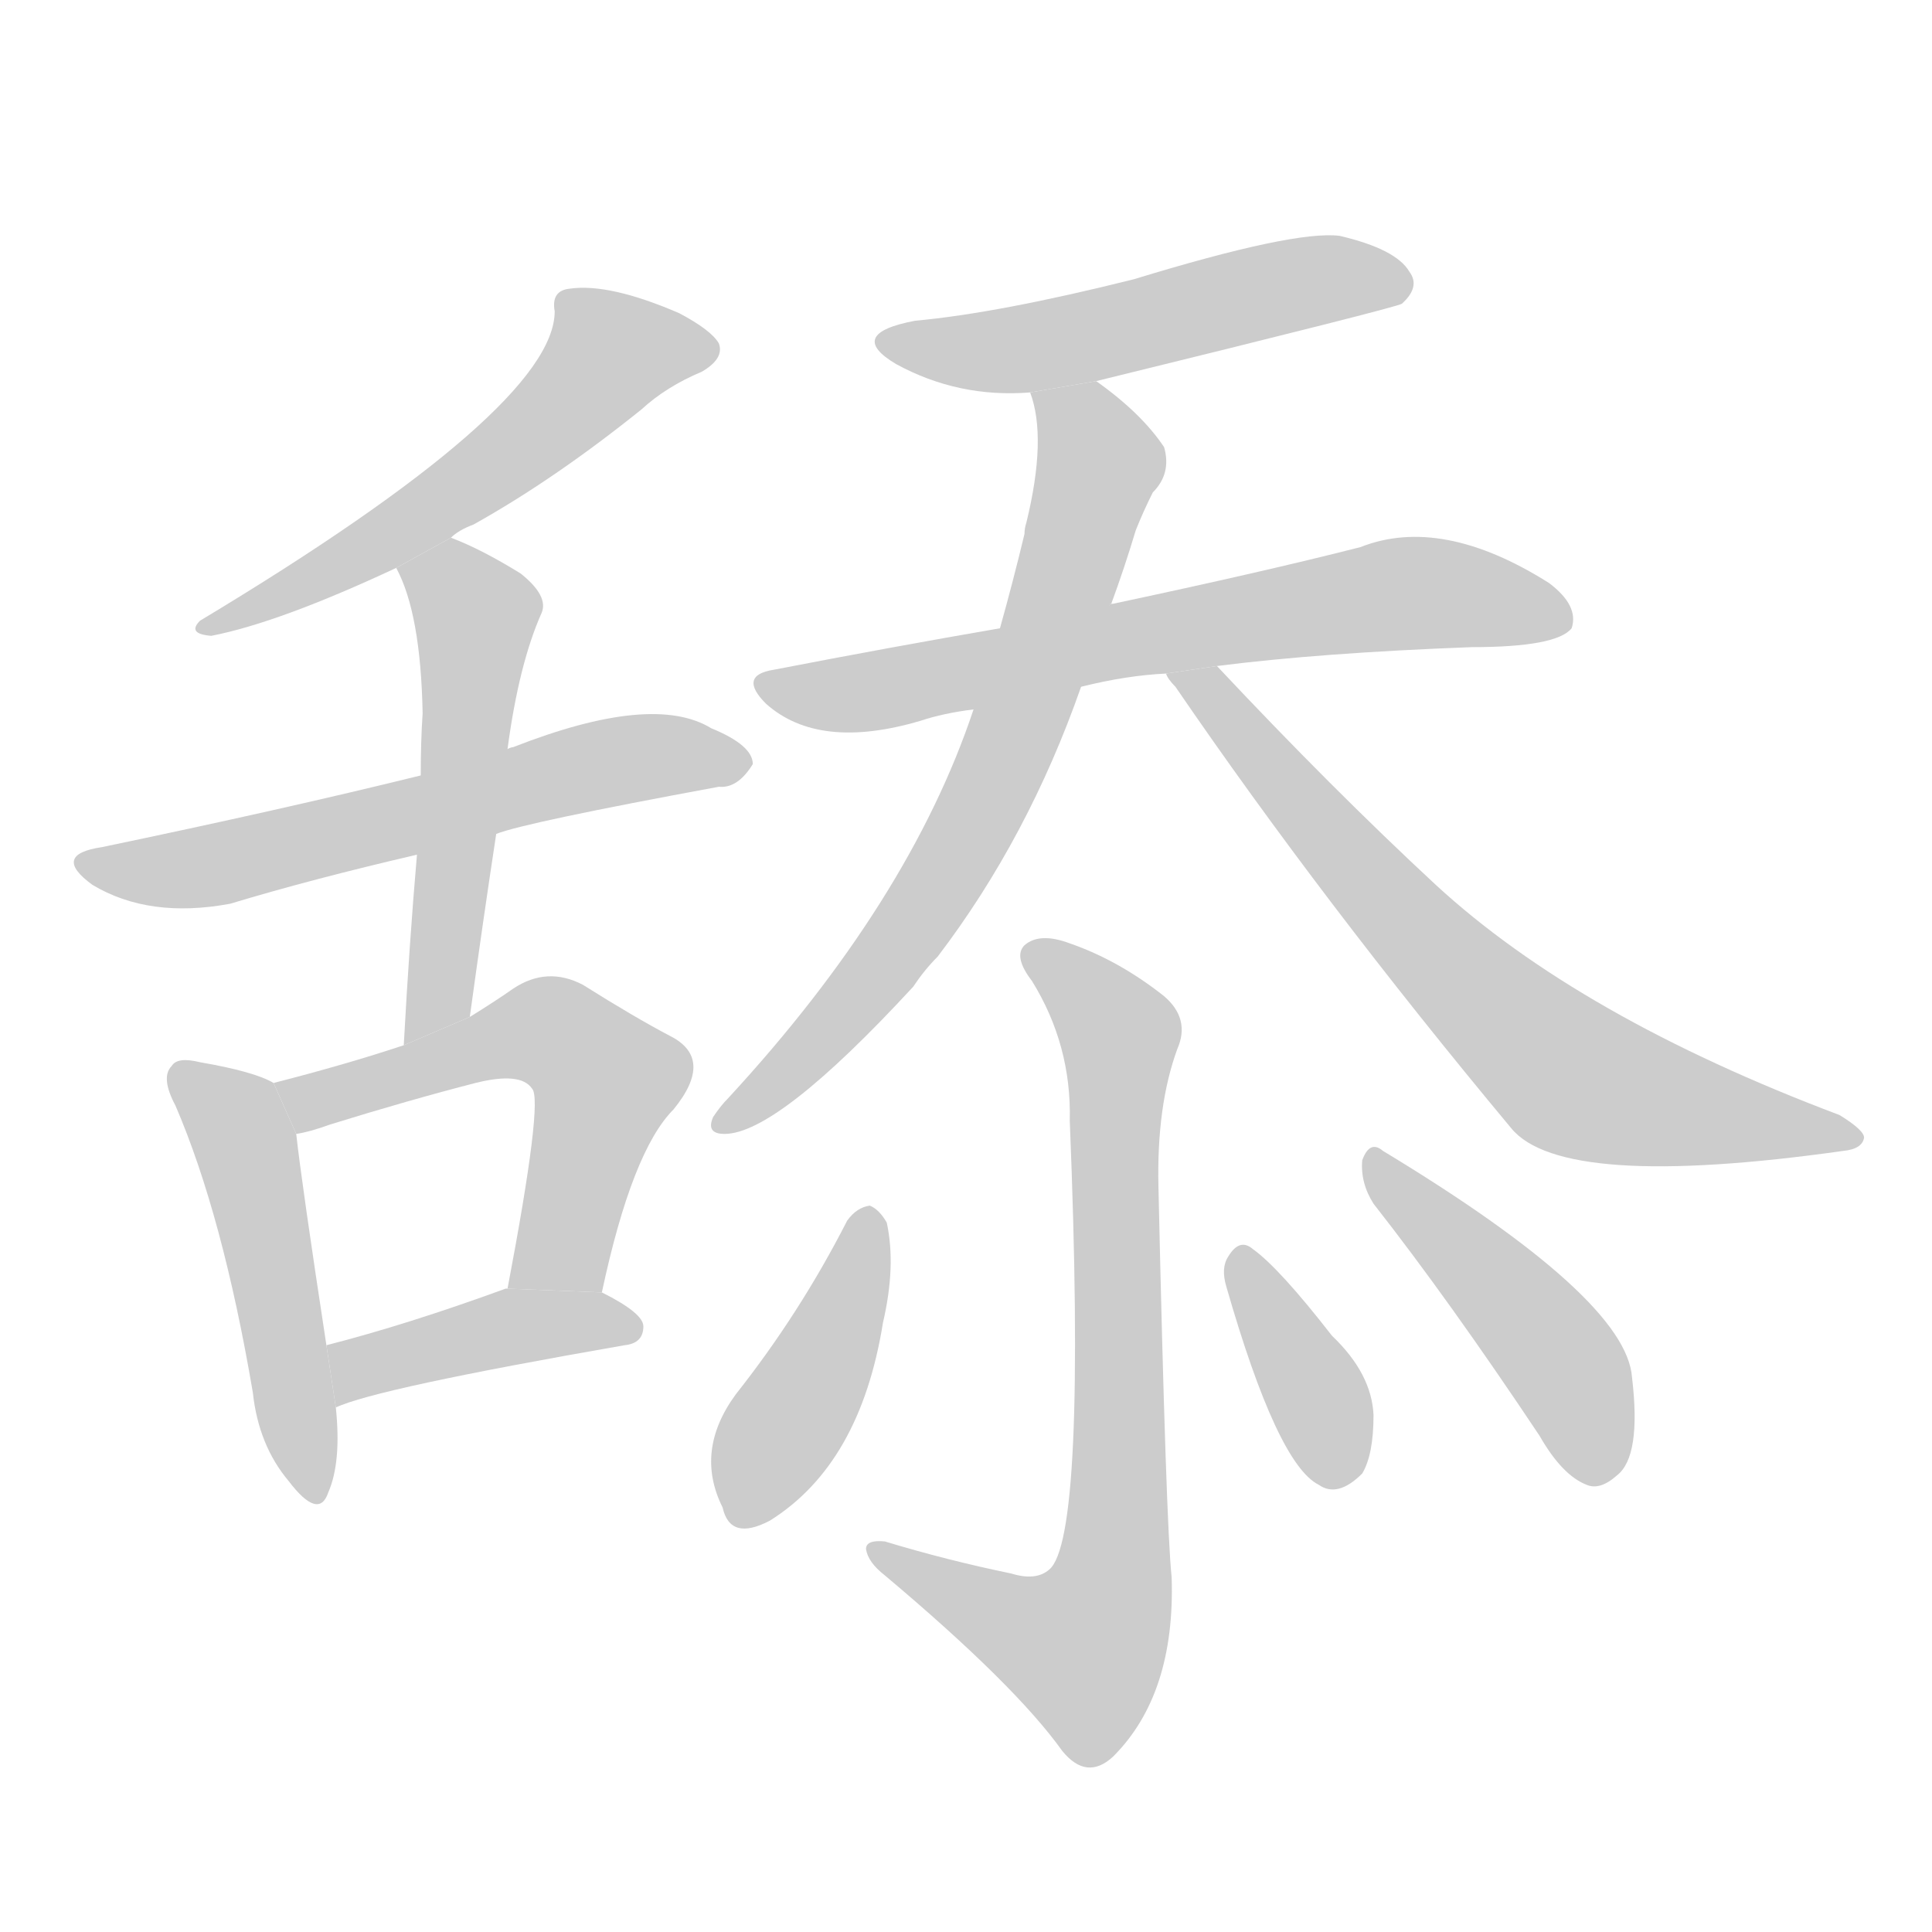 <!--
AnimCJK 2016-2018 Copyright Francois Mizessyn - https://github.com/parsimonhi/animCJK
Derived from:
    MakeMeAHanzi project - https://github.com/skishore/makemeahanzi
    Arphic PL KaitiM GB - https://apps.ubuntu.com/cat/applications/precise/fonts-arphic-gkai00mp/
    Arphic PL UKai - https://apps.ubuntu.com/cat/applications/fonts-arphic-ukai/
You can redistribute and/or modify this file under the terms of the Arphic Public License
as published by Arphic Technology Co., Ltd.
You should have received a copy of this license (the directory "APL") along with this file;
if not, see http://ftp.gnu.org/non-gnu/chinese-fonts-truetype/LICENSE.
-->
<svg id="z33300" class="acjk" version="1.1" viewBox="0 0 1024 1024" xmlns="http://www.w3.org/2000/svg" xmlns:xlink="http://www.w3.org/1999/xlink">
<style>
<![CDATA[
@keyframes z33300k {
	from {
		stroke:#c00;
		stroke-dashoffset:3334;
	}
	75% {
		stroke:#c00;
		stroke-dashoffset:0;
	}
	to {
		stroke:#000;
	}
}
#z33300 path[clip-path] {
	animation:z33300k 1s linear both;
	stroke-dasharray:3334;
	stroke-width:128;
	stroke-linecap:round;
	fill:none;
}
#z33300 path[clip-path="url(#z33300c1)"] {animation-delay:1s;}
#z33300 path[clip-path="url(#z33300c2)"] {animation-delay:2s;}
#z33300 path[clip-path="url(#z33300c3)"] {animation-delay:3s;}
#z33300 path[clip-path="url(#z33300c4)"] {animation-delay:4s;}
#z33300 path[clip-path="url(#z33300c5)"] {animation-delay:5s;}
#z33300 path[clip-path="url(#z33300c6)"] {animation-delay:6s;}
#z33300 path[clip-path="url(#z33300c7)"] {animation-delay:7s;}
#z33300 path[clip-path="url(#z33300c8)"] {animation-delay:8s;}
#z33300 path[clip-path="url(#z33300c9)"] {animation-delay:9s;}
#z33300 path[clip-path="url(#z33300c10)"] {animation-delay:10s;}
#z33300 path[clip-path="url(#z33300c11)"] {animation-delay:11s;}
#z33300 path[clip-path="url(#z33300c12)"] {animation-delay:12s;}
#z33300 path[clip-path="url(#z33300c13)"] {animation-delay:13s;}
#z33300 path[clip-path="url(#z33300c14)"] {animation-delay:14s;}
#z33300 path {fill:#ccc;}
]]>
</style>
<path id="z33300d1" d="M239 285Q243 281 251 278Q294 254 340 217Q353 205 372 197Q384 190 381 182Q377 175 360 166Q323 150 302 153Q292 154 294 165Q294 216 106 329Q99 336 112 337Q148 330 210 301L239 285 Z"/>
<path id="z33300d2" d="M263 442Q278 436 381 417Q391 418 399 405Q399 395 377 386Q346 367 272 396Q271 396 269 397L223 411Q150 429 54 449Q27 453 49 469Q79 487 122 479Q165 466 221 453L263 442 Z"/>
<path id="z33300d3" d="M249 539Q256 488 263 442L269 397Q275 352 287 325Q291 316 276 304Q255 291 239 285L210 301Q223 325 224 378Q223 393 223 411L221 453Q217 499 214 554L249 539 Z"/>
<path id="z33300d4" d="M145 574Q135 568 106 563Q94 560 91 565Q85 571 93 586Q118 644 134 738Q137 766 153 785Q169 806 174 791Q181 775 178 746L173 713Q160 628 157 601L145 574 Z"/>
<path id="z33300d5" d="M319 685Q335 610 357 588Q379 561 355 549Q336 539 309 522Q290 512 272 524Q262 531 249 539L214 554Q184 564 145 574L157 601Q164 600 175 596Q217 583 252 574Q276 568 282 577Q288 583 269 683L319 685 Z"/>
<path id="z33300d6" d="M178 746Q199 736 331 713Q341 712 341 703Q341 696 319 685L269 683L268 683Q216 702 173 713L178 746 Z"/>
<path id="z33300d7" d="M581 202Q740 163 743 161Q753 152 747 144Q740 132 710 125Q686 122 601 148Q529 166 485 170Q448 177 475 193Q508 211 546 208L581 202 Z"/>
<path id="z33300d8" d="M645 353Q700 346 780 343Q825 343 833 333Q837 321 821 309Q764 273 721 290Q670 303 590 320Q587 320 588 321L530 333Q472 343 410 355Q391 358 406 373Q434 398 488 382Q500 378 516 376L573 364Q597 358 618 357L645 353 Z"/>
<path id="z33300d9" d="M588 321Q588 320 589 320Q596 301 602 281Q606 271 611 261Q621 251 617 237Q605 219 581 202L546 208Q555 232 544 277Q543 280 543 283Q537 308 530 333L516 376Q482 478 386 582Q382 586 378 592Q374 601 384 601Q412 601 484 523Q490 514 497 507Q545 444 573 364L588 321 Z"/>
<path id="z33300d10" d="M618 357Q619 360 623 364Q701 478 801 598Q828 631 977 610Q987 609 988 603Q988 599 975 591Q837 539 761 469Q706 418 645 353L618 357 Z"/>
<path id="z33300d11" d="M536 834Q502 827 469 817Q459 816 459 821Q460 828 469 835Q538 893 563 928Q576 944 590 931Q623 898 621 836Q618 808 614 629Q613 586 624 556Q631 540 617 528Q593 509 567 500Q551 494 543 501Q537 507 547 520Q568 554 567 594Q576 816 556 832Q549 838 536 834 Z"/>
<path id="z33300d12" d="M449 647Q424 696 390 739Q368 769 383 799Q387 817 408 806Q456 776 468 701Q475 671 470 648Q466 641 461 639Q454 640 449 647 Z"/>
<path id="z33300d13" d="M650 682Q677 776 699 787Q709 794 722 781Q728 771 728 750Q727 728 706 708Q678 672 664 662Q657 656 651 666Q647 672 650 682 Z"/>
<path id="z33300d14" d="M728 638Q768 689 816 761Q828 782 841 787Q848 790 857 782Q870 772 865 730Q862 688 733 610Q726 604 722 615Q721 627 728 638 Z"/>
<defs>
	<clipPath id="z33300c1"><use xlink:href="#z33300d1"/></clipPath>
	<clipPath id="z33300c2"><use xlink:href="#z33300d2"/></clipPath>
	<clipPath id="z33300c3"><use xlink:href="#z33300d3"/></clipPath>
	<clipPath id="z33300c4"><use xlink:href="#z33300d4"/></clipPath>
	<clipPath id="z33300c5"><use xlink:href="#z33300d5"/></clipPath>
	<clipPath id="z33300c6"><use xlink:href="#z33300d6"/></clipPath>
	<clipPath id="z33300c7"><use xlink:href="#z33300d7"/></clipPath>
	<clipPath id="z33300c8"><use xlink:href="#z33300d8"/></clipPath>
	<clipPath id="z33300c9"><use xlink:href="#z33300d9"/></clipPath>
	<clipPath id="z33300c10"><use xlink:href="#z33300d10"/></clipPath>
	<clipPath id="z33300c11"><use xlink:href="#z33300d11"/></clipPath>
	<clipPath id="z33300c12"><use xlink:href="#z33300d12"/></clipPath>
	<clipPath id="z33300c13"><use xlink:href="#z33300d13"/></clipPath>
	<clipPath id="z33300c14"><use xlink:href="#z33300d14"/></clipPath>
</defs>
<path pathLength="3333" clip-path="url(#z33300c1)" d="M374 182L311 191L255 252L112 332"/>
<path pathLength="3333" clip-path="url(#z33300c2)" d="M46 457L393 403"/>
<path pathLength="3333" clip-path="url(#z33300c3)" d="M217 300L254 330L219 545"/>
<path pathLength="3333" clip-path="url(#z33300c4)" d="M96 570L128 600L162 792"/>
<path pathLength="3333" clip-path="url(#z33300c5)" d="M153 577L280 545L318 563L289 683"/>
<path pathLength="3333" clip-path="url(#z33300c6)" d="M182 739L333 701"/>
<path pathLength="3333" clip-path="url(#z33300c7)" d="M470 180L745 147"/>
<path pathLength="3333" clip-path="url(#z33300c8)" d="M406 364L740 315L828 325"/>
<path pathLength="3333" clip-path="url(#z33300c9)" d="M554 215L582 253L534 398L466 514L382 593"/>
<path pathLength="3333" clip-path="url(#z33300c10)" d="M628 360L832 570L979 601"/>
<path pathLength="3333" clip-path="url(#z33300c11)" d="M549 507L594 551L587 855L559 885L468 823"/>
<path pathLength="3333" clip-path="url(#z33300c12)" d="M459 647L395 805"/>
<path pathLength="3333" clip-path="url(#z33300c13)" d="M660 665L705 784"/>
<path pathLength="3333" clip-path="url(#z33300c14)" d="M729 616L827 721L846 783"/>
</svg>